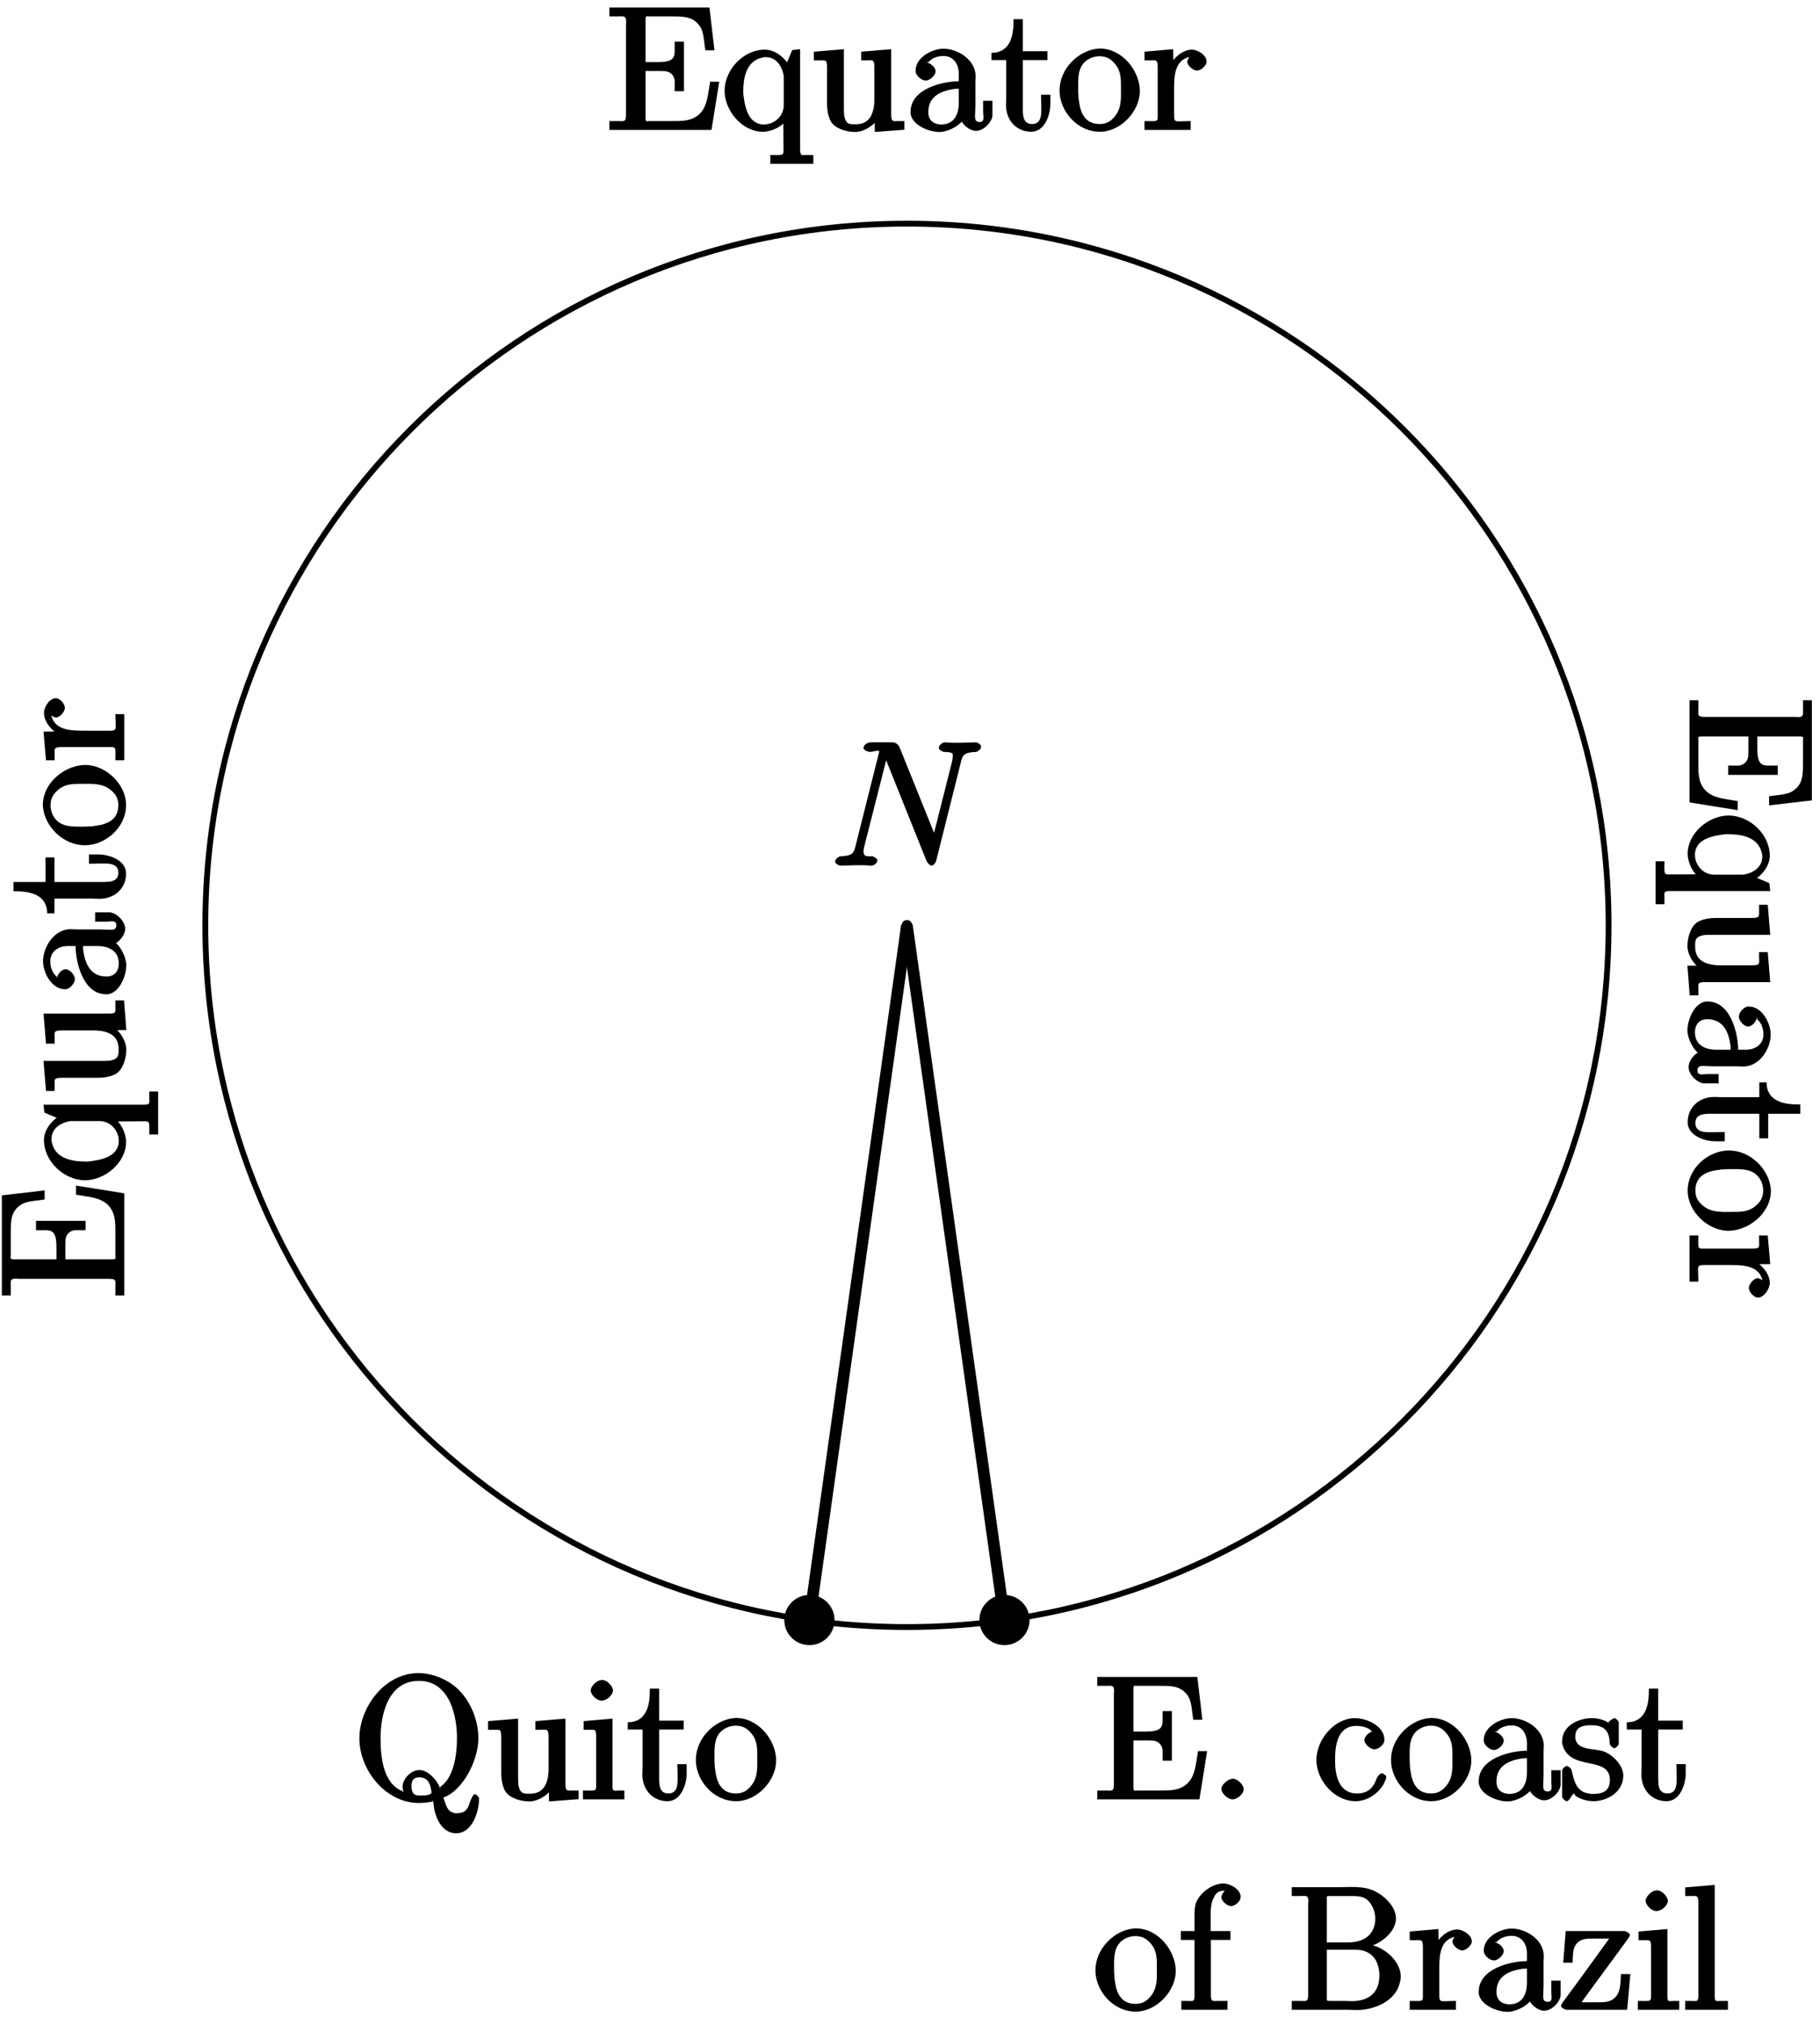 <?xml version="1.0" encoding="UTF-8"?>
<svg xmlns="http://www.w3.org/2000/svg" xmlns:xlink="http://www.w3.org/1999/xlink" width="125pt" height="139pt" viewBox="0 0 125 139" version="1.1">
<defs>
<g>
<symbol overflow="visible" id="glyph0-0">
<path style="stroke:none;" d=""/>
</symbol>
<symbol overflow="visible" id="glyph0-1">
<path style="stroke:none;" d="M 9 -7.047 C 9.125 -7.562 9.172 -7.781 10.078 -7.812 C 10.109 -7.812 10.406 -7.969 10.406 -8.172 C 10.406 -8.312 10.141 -8.469 10.094 -8.469 C 9.859 -8.469 9.25 -8.438 9.016 -8.438 L 8.438 -8.438 C 8.266 -8.438 8.062 -8.469 7.891 -8.469 C 7.812 -8.469 7.5 -8.312 7.5 -8.078 C 7.5 -7.953 7.766 -7.812 7.859 -7.812 C 8.578 -7.797 8.453 -7.656 8.453 -7.453 C 8.453 -7.344 8.438 -7.297 8.406 -7.141 L 7.047 -1.75 L 7.375 -1.75 L 4.812 -8.109 C 4.734 -8.297 4.562 -8.469 4.297 -8.469 L 2.844 -8.469 C 2.609 -8.469 2.328 -8.312 2.328 -8.078 C 2.328 -7.953 2.578 -7.812 2.812 -7.812 C 2.875 -7.812 3.406 -7.953 3.406 -7.859 C 3.406 -7.828 3.375 -7.734 3.375 -7.703 L 1.781 -1.359 C 1.641 -0.781 1.516 -0.688 0.734 -0.641 C 0.672 -0.641 0.375 -0.484 0.375 -0.266 C 0.375 -0.141 0.672 0 0.703 0 C 0.938 0 1.547 -0.031 1.797 -0.031 L 2.359 -0.031 C 2.531 -0.031 2.734 0 2.906 0 C 2.984 0 3.281 -0.141 3.281 -0.375 C 3.281 -0.484 3 -0.641 2.953 -0.641 C 2.562 -0.656 2.328 -0.578 2.328 -1 C 2.328 -1.094 2.359 -1.203 2.375 -1.297 L 4 -7.703 L 3.719 -7.594 C 3.797 -7.469 3.734 -7.547 3.797 -7.453 L 6.641 -0.359 C 6.688 -0.219 6.891 0 7 0 C 7.109 0 7.281 -0.172 7.328 -0.375 Z M 9 -7.047 "/>
</symbol>
<symbol overflow="visible" id="glyph1-0">
<path style="stroke:none;" d=""/>
</symbol>
<symbol overflow="visible" id="glyph1-1">
<path style="stroke:none;" d="M 0.281 -8.281 L 0.281 -7.812 L 0.844 -7.812 C 1.25 -7.812 1.438 -7.891 1.438 -7.453 C 1.438 -7.391 1.422 -7.297 1.422 -7.234 L 1.422 -1.016 C 1.422 -0.531 1.25 -0.625 0.844 -0.625 L 0.281 -0.625 L 0.281 -0.016 L 7.297 -0.016 L 7.828 -3.328 L 7.203 -3.328 C 7.047 -2.469 7.031 -1.703 6.516 -1.156 C 5.984 -0.609 5.281 -0.625 4.562 -0.625 L 3.078 -0.625 C 2.797 -0.625 2.766 -0.531 2.766 -0.938 L 2.766 -4.062 L 3.703 -4.062 C 4.109 -4.062 4.422 -4.078 4.656 -3.734 C 4.812 -3.484 4.766 -3.234 4.766 -2.922 L 4.766 -2.672 L 5.406 -2.672 L 5.406 -6.078 L 4.766 -6.078 L 4.766 -5.828 C 4.766 -5.219 4.859 -4.812 4.094 -4.703 C 3.875 -4.672 3.656 -4.672 3.438 -4.672 L 2.766 -4.672 L 2.766 -7.531 C 2.766 -7.906 2.812 -7.812 3.078 -7.812 L 4.594 -7.812 C 5.234 -7.812 5.906 -7.828 6.359 -7.312 C 6.797 -6.844 6.75 -6.234 6.875 -5.484 L 7.5 -5.484 L 7.156 -8.422 L 0.281 -8.422 Z M 0.281 -8.281 "/>
</symbol>
<symbol overflow="visible" id="glyph1-2">
<path style="stroke:none;" d="M 1.531 -1.422 C 1.281 -1.375 0.844 -1.031 0.844 -0.734 C 0.844 -0.422 1.297 -0.016 1.609 -0.016 C 1.922 -0.016 2.375 -0.375 2.375 -0.719 C 2.375 -1.031 1.938 -1.438 1.625 -1.438 C 1.594 -1.438 1.562 -1.422 1.531 -1.422 Z M 1.531 -1.422 "/>
</symbol>
<symbol overflow="visible" id="glyph1-3">
<path style="stroke:none;" d="M 4.312 -4.703 C 4.281 -4.703 4.25 -4.719 4.219 -4.719 C 3.938 -4.719 3.531 -4.359 3.531 -4.094 C 3.531 -3.797 3.953 -3.453 4.219 -3.453 C 4.5 -3.453 4.906 -3.781 4.906 -4.094 C 4.906 -5.078 3.656 -5.594 2.891 -5.594 C 1.453 -5.594 0.234 -4.109 0.234 -2.719 C 0.234 -1.344 1.453 0.109 2.922 0.109 C 3.734 0.109 4.609 -0.453 4.953 -1.281 C 4.984 -1.344 5.031 -1.453 5.031 -1.547 L 5.031 -1.609 C 5.016 -1.656 4.797 -1.812 4.75 -1.812 C 4.562 -1.812 4.375 -1.5 4.344 -1.375 C 4.109 -0.734 3.688 -0.422 3.031 -0.422 C 1.75 -0.422 1.516 -1.703 1.516 -2.703 C 1.516 -3.688 1.656 -5.062 2.984 -5.062 C 3.469 -5.062 3.891 -4.891 4.016 -4.703 Z M 4.312 -4.703 "/>
</symbol>
<symbol overflow="visible" id="glyph1-4">
<path style="stroke:none;" d="M 2.75 -5.594 C 1.469 -5.469 0.156 -4.234 0.156 -2.719 C 0.156 -1.344 1.344 0.109 2.922 0.109 C 4.359 0.109 5.672 -1.297 5.672 -2.688 C 5.672 -4.031 4.5 -5.609 2.906 -5.609 C 2.859 -5.609 2.797 -5.594 2.75 -5.594 Z M 1.453 -2.438 C 1.438 -2.531 1.438 -2.625 1.438 -2.719 C 1.438 -3.547 1.344 -4.5 2.266 -4.938 C 2.469 -5.031 2.688 -5.078 2.906 -5.078 C 3.359 -5.078 3.672 -4.906 3.969 -4.547 C 4.391 -4.062 4.375 -3.484 4.375 -2.875 C 4.375 -2.203 4.422 -1.531 3.969 -0.969 C 3.672 -0.594 3.359 -0.422 2.906 -0.422 C 1.906 -0.422 1.578 -1.188 1.484 -2.062 C 1.453 -2.188 1.453 -2.312 1.453 -2.438 Z M 1.453 -2.438 "/>
</symbol>
<symbol overflow="visible" id="glyph1-5">
<path style="stroke:none;" d="M 1.375 -4.438 C 1.656 -4.891 2.062 -5.094 2.594 -5.094 C 3.281 -5.094 3.641 -4.531 3.641 -3.875 L 3.641 -3.359 C 2.625 -3.359 0.328 -2.891 0.328 -1.25 L 0.328 -1.141 C 0.438 -0.328 1.609 0.125 2.312 0.125 C 2.938 0.125 3.891 -0.391 4.047 -0.922 L 3.734 -0.922 C 3.75 -0.484 4.344 0.047 4.828 0.047 C 5.328 0.047 5.906 -0.516 5.953 -1 L 5.953 -2.016 L 5.312 -2.016 L 5.312 -1.297 C 5.312 -0.938 5.453 -0.562 5.062 -0.562 C 4.672 -0.562 4.766 -0.938 4.766 -1.25 C 4.766 -1.375 4.781 -1.5 4.781 -1.641 L 4.781 -3.297 C 4.781 -3.438 4.797 -3.578 4.797 -3.703 C 4.797 -4.828 3.578 -5.594 2.594 -5.594 C 1.828 -5.594 0.672 -5.016 0.672 -4.078 C 0.672 -3.734 1.094 -3.406 1.375 -3.406 C 1.656 -3.406 2.047 -3.766 2.047 -4.047 C 2.047 -4.344 1.641 -4.656 1.344 -4.656 L 1.531 -4.656 Z M 3.641 -3.016 L 3.641 -1.875 C 3.641 -1.031 3.281 -0.391 2.438 -0.391 C 1.984 -0.391 1.547 -0.625 1.547 -1.234 C 1.547 -2.281 2.328 -2.688 3.328 -2.828 C 3.484 -2.859 3.656 -2.844 3.641 -2.828 Z M 3.641 -3.016 "/>
</symbol>
<symbol overflow="visible" id="glyph1-6">
<path style="stroke:none;" d="M 3.516 -5.188 C 3.172 -5.469 2.672 -5.594 2.25 -5.594 C 1.391 -5.594 0.203 -5.125 0.203 -3.984 L 0.203 -3.875 C 0.641 -1.859 3.484 -3.094 3.484 -1.344 C 3.484 -0.594 3 -0.391 2.359 -0.391 C 1.172 -0.391 1.047 -1.234 0.844 -2.062 C 0.828 -2.125 0.609 -2.312 0.531 -2.312 C 0.422 -2.312 0.203 -2.109 0.203 -2.016 L 0.203 -0.172 C 0.203 -0.109 0.422 0.109 0.516 0.109 C 0.719 0.109 0.891 -0.406 1.016 -0.406 L 1.031 -0.406 C 1.109 -0.375 1.047 -0.328 1.109 -0.266 C 1.438 -0.031 1.953 0.109 2.359 0.109 C 3.234 0.109 4.406 -0.469 4.406 -1.656 C 4.406 -2.359 3.656 -3.125 3 -3.328 C 2.359 -3.531 1.109 -3.359 1.109 -4.328 C 1.109 -5.016 1.656 -5.109 2.219 -5.109 C 2.906 -5.109 3.469 -4.875 3.469 -3.859 C 3.469 -3.75 3.672 -3.531 3.797 -3.531 C 3.891 -3.531 4.094 -3.734 4.094 -3.828 L 4.094 -5.312 C 4.094 -5.375 3.891 -5.594 3.812 -5.594 C 3.656 -5.594 3.328 -5.266 3.375 -5.312 Z M 3.516 -5.188 "/>
</symbol>
<symbol overflow="visible" id="glyph1-7">
<path style="stroke:none;" d="M 1.547 -7.5 C 1.547 -6.719 1.438 -5.312 0.031 -5.312 L 0.031 -4.812 L 1.047 -4.812 L 1.047 -2.234 C 1.047 -2.062 1.031 -1.906 1.031 -1.734 C 1.031 -0.656 1.766 0.109 2.766 0.109 C 3.688 0.109 4.078 -1.047 4.078 -1.797 L 4.078 -2.438 L 3.438 -2.438 C 3.438 -2.125 3.453 -1.953 3.453 -1.766 C 3.453 -1.25 3.547 -0.422 2.828 -0.422 C 2.141 -0.422 2.188 -1.109 2.188 -1.703 L 2.188 -4.812 L 3.875 -4.812 L 3.875 -5.422 L 2.188 -5.422 L 2.188 -7.625 L 1.547 -7.625 Z M 1.547 -7.5 "/>
</symbol>
<symbol overflow="visible" id="glyph1-8">
<path style="stroke:none;" d="M 1.297 -5.422 L 0.172 -5.422 L 0.172 -4.812 L 1.109 -4.812 L 1.109 -0.938 C 1.109 -0.531 0.953 -0.625 0.594 -0.625 L 0.203 -0.625 L 0.203 -0.016 L 3.375 -0.016 L 3.375 -0.625 L 2.828 -0.625 C 2.344 -0.625 2.234 -0.531 2.234 -1.047 L 2.234 -4.812 L 3.578 -4.812 L 3.578 -5.422 L 2.219 -5.422 L 2.219 -6.422 C 2.219 -6.812 2.219 -7.203 2.359 -7.562 C 2.516 -7.922 2.641 -8.172 3.062 -8.188 C 3.219 -8.188 3.359 -8.156 3.172 -8.219 C 3.312 -8.266 2.953 -8.016 2.953 -7.75 C 2.953 -7.5 3.328 -7.141 3.609 -7.141 C 3.938 -7.141 4.281 -7.5 4.281 -7.766 C 4.281 -8.297 3.547 -8.688 3.094 -8.688 C 2.312 -8.688 1.438 -8.031 1.188 -7.297 C 1.125 -7.062 1.109 -6.828 1.109 -6.578 L 1.109 -5.422 Z M 1.297 -5.422 "/>
</symbol>
<symbol overflow="visible" id="glyph1-9">
<path style="stroke:none;" d="M 0.328 -8.312 L 0.328 -7.828 L 0.906 -7.828 C 1.297 -7.828 1.469 -7.906 1.469 -7.469 C 1.469 -7.391 1.453 -7.312 1.453 -7.25 L 1.453 -1.016 C 1.453 -0.531 1.281 -0.625 0.891 -0.625 L 0.328 -0.625 L 0.328 -0.016 L 4.125 -0.016 C 4.344 -0.016 4.594 0 4.828 0 C 5.875 0 7.406 -0.531 7.734 -1.828 C 7.781 -1.969 7.812 -2.141 7.812 -2.297 C 7.812 -3.5 6.406 -4.531 5.328 -4.531 L 5.328 -4.266 C 5.516 -4.344 5.703 -4.359 5.875 -4.438 C 6.641 -4.703 7.484 -5.469 7.484 -6.297 C 7.484 -7.141 6.594 -7.953 5.828 -8.25 C 5.375 -8.422 4.891 -8.453 4.406 -8.453 C 4.188 -8.453 3.953 -8.438 3.734 -8.438 L 0.328 -8.438 Z M 2.562 -4.141 L 4.188 -4.141 C 4.344 -4.141 4.531 -4.141 4.703 -4.141 C 5.859 -4.141 6.344 -3.344 6.344 -2.359 C 6.344 -1.203 5.625 -0.609 4.453 -0.609 C 4.266 -0.609 4.094 -0.625 3.938 -0.625 L 3.016 -0.625 C 2.688 -0.625 2.734 -0.609 2.734 -0.938 L 2.734 -4.141 Z M 2.734 -4.5 L 2.734 -7.531 C 2.734 -7.844 2.688 -7.828 3 -7.828 L 4.484 -7.828 C 5.219 -7.828 5.578 -7.703 5.922 -6.984 C 6 -6.766 6.062 -6.531 6.062 -6.281 C 6.062 -5.156 5.25 -4.641 4.188 -4.641 L 2.734 -4.641 Z M 2.734 -4.5 "/>
</symbol>
<symbol overflow="visible" id="glyph1-10">
<path style="stroke:none;" d="M 0.141 -5.266 L 0.141 -4.797 L 0.531 -4.797 C 0.891 -4.797 1.047 -4.891 1.047 -4.328 L 1.047 -0.984 C 1.047 -0.547 1.016 -0.625 0.141 -0.625 L 0.141 -0.016 L 3.312 -0.016 L 3.312 -0.625 C 3 -0.625 2.859 -0.609 2.719 -0.609 C 2.328 -0.609 2.172 -0.531 2.172 -0.984 L 2.172 -2.609 C 2.172 -3.531 2.141 -4.703 3.125 -5 C 3.219 -5.016 3.297 -5.031 3.391 -5.031 C 3.453 -5.031 3.5 -5.016 3.375 -5.016 L 3.375 -5.203 C 3.375 -5.203 3.078 -4.891 3.078 -4.703 C 3.078 -4.422 3.5 -4.094 3.734 -4.094 C 4.047 -4.094 4.406 -4.469 4.406 -4.703 C 4.406 -5.156 3.797 -5.531 3.391 -5.531 C 2.766 -5.531 2.109 -4.953 1.875 -4.422 C 1.828 -4.312 1.766 -4.203 1.75 -4.078 L 2.125 -4.078 L 2.109 -5.562 L 0.141 -5.391 Z M 0.141 -5.266 "/>
</symbol>
<symbol overflow="visible" id="glyph1-11">
<path style="stroke:none;" d="M 0.438 -5.281 L 0.281 -3.25 L 0.922 -3.25 C 0.953 -3.797 0.922 -4.203 1.188 -4.547 C 1.484 -4.906 1.891 -4.906 2.359 -4.906 L 3.438 -4.906 C 2.516 -3.641 1.438 -2.125 0.328 -0.641 C 0.281 -0.578 0.125 -0.375 0.125 -0.281 C 0.125 -0.172 0.406 -0.016 0.5 -0.016 L 4.672 -0.016 L 4.891 -2.469 L 4.25 -2.469 C 4.203 -1.859 4.234 -1.375 3.938 -0.969 C 3.594 -0.531 3.141 -0.531 2.656 -0.531 L 1.562 -0.531 C 1.5 -0.484 1.625 -0.656 1.75 -0.828 L 2.375 -1.688 C 3.125 -2.719 3.906 -3.75 4.656 -4.797 C 4.703 -4.859 4.859 -5.062 4.859 -5.156 C 4.859 -5.266 4.594 -5.422 4.5 -5.422 L 0.438 -5.422 Z M 0.438 -5.281 "/>
</symbol>
<symbol overflow="visible" id="glyph1-12">
<path style="stroke:none;" d="M 0.25 -5.266 L 0.25 -4.797 L 0.641 -4.797 C 1.016 -4.797 1.109 -4.859 1.109 -4.328 L 1.109 -0.984 C 1.109 -0.547 1.078 -0.625 0.203 -0.625 L 0.203 -0.016 L 3.047 -0.016 L 3.047 -0.625 L 2.703 -0.625 C 2.359 -0.625 2.234 -0.516 2.234 -0.922 L 2.234 -5.562 L 0.25 -5.391 Z M 1.406 -8.203 C 1.094 -8.156 0.734 -7.75 0.734 -7.5 C 0.734 -7.25 1.109 -6.797 1.484 -6.797 C 1.859 -6.797 2.266 -7.203 2.266 -7.5 C 2.266 -7.75 1.891 -8.219 1.516 -8.219 C 1.484 -8.219 1.453 -8.203 1.406 -8.203 Z M 1.406 -8.203 "/>
</symbol>
<symbol overflow="visible" id="glyph1-13">
<path style="stroke:none;" d="M 0.203 -8.312 L 0.203 -7.828 L 0.609 -7.828 C 0.984 -7.828 1.109 -7.906 1.109 -7.344 L 1.109 -0.984 C 1.109 -0.531 0.984 -0.625 0.656 -0.625 L 0.203 -0.625 L 0.203 -0.016 L 3.141 -0.016 L 3.141 -0.625 L 2.672 -0.625 C 2.328 -0.625 2.234 -0.531 2.234 -0.953 L 2.234 -8.594 L 0.203 -8.422 Z M 0.203 -8.312 "/>
</symbol>
<symbol overflow="visible" id="glyph1-14">
<path style="stroke:none;" d="M 5.484 -0.078 C 5.516 0.172 5.578 0.453 5.609 0.719 C 5.75 1.375 6.188 2.312 7.094 2.312 C 8.281 2.312 8.672 0.672 8.672 -0.031 L 8.672 -0.094 C 8.672 -0.172 8.469 -0.375 8.391 -0.375 C 8.234 -0.375 8.062 0.125 8.016 0.25 C 7.859 0.766 7.641 0.938 7.078 0.938 C 6.438 0.875 6.391 0.281 6.219 -0.141 C 7.5 -0.578 8.625 -2.625 8.625 -4.219 C 8.625 -5.438 8.094 -6.766 7.203 -7.609 C 6.5 -8.266 5.453 -8.688 4.516 -8.688 C 2.156 -8.688 0.453 -6.312 0.453 -4.203 C 0.453 -2.016 2.266 0.234 4.547 0.234 C 4.906 0.234 5.328 0.172 5.5 0.125 Z M 6.047 -0.594 C 5.953 -1.125 5.312 -1.953 4.656 -2.031 L 4.562 -2.031 C 4 -2.031 3.422 -1.422 3.422 -0.891 L 3.422 -0.828 C 3.438 -0.641 3.562 -0.359 3.422 -0.578 C 2.172 -1.047 1.906 -2.703 1.906 -4.203 C 1.906 -5.875 2.438 -8.156 4.547 -8.156 C 6.688 -8.156 7.156 -5.672 7.156 -4.25 C 7.156 -2.938 6.891 -1.453 6 -0.875 Z M 4.031 -0.828 L 4.031 -0.891 C 4.031 -1.297 4.141 -1.531 4.562 -1.531 C 5.219 -1.531 5.344 -1 5.406 -0.5 C 5.406 -0.266 4.75 -0.281 4.562 -0.281 C 4.172 -0.281 4.078 -0.469 4.031 -0.828 Z M 4.031 -0.828 "/>
</symbol>
<symbol overflow="visible" id="glyph1-15">
<path style="stroke:none;" d="M 0.188 -5.266 L 0.188 -4.797 L 0.531 -4.797 C 1.047 -4.797 1.094 -4.875 1.094 -4.156 L 1.094 -1.766 C 1.094 -1.406 1.172 -0.922 1.359 -0.594 C 1.672 -0.078 2.469 0.125 3.031 0.125 C 3.672 0.125 4.547 -0.438 4.734 -1.094 L 4.359 -1.094 L 4.375 0.125 L 6.406 -0.031 L 6.406 -0.625 L 6 -0.625 C 5.656 -0.625 5.5 -0.531 5.5 -1.062 L 5.5 -5.562 L 3.438 -5.391 L 3.438 -4.797 L 3.781 -4.797 C 4.188 -4.797 4.344 -4.906 4.344 -4.328 L 4.344 -1.953 C 4.297 -1.125 4.016 -0.406 3.078 -0.406 C 2.641 -0.406 2.391 -0.375 2.266 -1.016 C 2.25 -1.25 2.25 -1.484 2.25 -1.703 L 2.25 -5.562 L 0.188 -5.391 Z M 0.188 -5.266 "/>
</symbol>
<symbol overflow="visible" id="glyph1-16">
<path style="stroke:none;" d="M 4.266 -0.922 L 4.281 1.359 C 4.281 1.766 4.234 1.703 3.375 1.703 L 3.375 2.312 L 6.328 2.312 L 6.328 1.703 L 5.922 1.703 C 5.562 1.703 5.422 1.797 5.422 1.344 L 5.422 -5.562 L 4.875 -5.5 L 4.375 -4.297 L 4.75 -4.297 C 4.453 -4.891 3.766 -5.531 3 -5.531 C 1.516 -5.531 0.234 -4.141 0.234 -2.703 C 0.234 -1.344 1.438 0.109 2.859 0.109 C 3.469 0.109 4.266 -0.266 4.578 -0.828 Z M 1.516 -2.516 L 1.516 -2.656 C 1.516 -3.547 1.703 -4.672 2.703 -4.953 C 2.797 -4.984 2.906 -5.016 3.016 -5.016 L 3.062 -5.016 C 3.797 -5.016 4.203 -4.375 4.297 -3.688 L 4.297 -1.719 C 4.297 -1.047 3.797 -0.578 3.297 -0.438 C 3.172 -0.406 3.031 -0.391 2.891 -0.391 C 1.781 -0.438 1.609 -1.75 1.516 -2.516 Z M 1.516 -2.516 "/>
</symbol>
<symbol overflow="visible" id="glyph2-0">
<path style="stroke:none;" d=""/>
</symbol>
<symbol overflow="visible" id="glyph2-1">
<path style="stroke:none;" d="M 8.281 0.281 L 7.812 0.281 L 7.812 0.844 C 7.812 1.25 7.891 1.438 7.453 1.438 C 7.391 1.438 7.297 1.422 7.234 1.422 L 1.016 1.422 C 0.531 1.422 0.625 1.25 0.625 0.844 L 0.625 0.281 L 0.016 0.281 L 0.016 7.297 L 3.328 7.828 L 3.328 7.203 C 2.469 7.047 1.703 7.031 1.156 6.516 C 0.609 5.984 0.625 5.281 0.625 4.562 L 0.625 3.078 C 0.625 2.797 0.531 2.766 0.938 2.766 L 4.062 2.766 L 4.062 3.703 C 4.062 4.109 4.078 4.422 3.734 4.656 C 3.484 4.812 3.234 4.766 2.922 4.766 L 2.672 4.766 L 2.672 5.406 L 6.078 5.406 L 6.078 4.766 L 5.828 4.766 C 5.219 4.766 4.812 4.859 4.703 4.094 C 4.672 3.875 4.672 3.656 4.672 3.438 L 4.672 2.766 L 7.531 2.766 C 7.906 2.766 7.812 2.812 7.812 3.078 L 7.812 4.594 C 7.812 5.234 7.828 5.906 7.312 6.359 C 6.844 6.797 6.234 6.75 5.484 6.875 L 5.484 7.5 L 8.422 7.156 L 8.422 0.281 Z M 8.281 0.281 "/>
</symbol>
<symbol overflow="visible" id="glyph2-2">
<path style="stroke:none;" d="M 0.922 4.266 L -1.359 4.281 C -1.766 4.281 -1.703 4.234 -1.703 3.375 L -2.312 3.375 L -2.312 6.328 L -1.703 6.328 L -1.703 5.922 C -1.703 5.562 -1.797 5.422 -1.344 5.422 L 5.562 5.422 L 5.5 4.875 L 4.297 4.375 L 4.297 4.75 C 4.891 4.453 5.531 3.766 5.531 3 C 5.531 1.516 4.141 0.234 2.703 0.234 C 1.344 0.234 -0.109 1.438 -0.109 2.859 C -0.109 3.469 0.266 4.266 0.828 4.578 Z M 2.516 1.516 L 2.656 1.516 C 3.547 1.516 4.672 1.703 4.953 2.703 C 4.984 2.797 5.016 2.906 5.016 3.016 L 5.016 3.062 C 5.016 3.797 4.375 4.203 3.688 4.297 L 1.719 4.297 C 1.047 4.297 0.578 3.797 0.438 3.297 C 0.406 3.172 0.391 3.031 0.391 2.891 C 0.438 1.781 1.75 1.609 2.516 1.516 Z M 2.516 1.516 "/>
</symbol>
<symbol overflow="visible" id="glyph2-3">
<path style="stroke:none;" d="M 5.266 0.188 L 4.797 0.188 L 4.797 0.531 C 4.797 1.047 4.875 1.094 4.156 1.094 L 1.766 1.094 C 1.406 1.094 0.922 1.172 0.594 1.359 C 0.078 1.672 -0.125 2.469 -0.125 3.031 C -0.125 3.672 0.438 4.547 1.094 4.734 L 1.094 4.359 L -0.125 4.375 L 0.031 6.406 L 0.625 6.406 L 0.625 6 C 0.625 5.656 0.531 5.5 1.062 5.5 L 5.562 5.5 L 5.391 3.438 L 4.797 3.438 L 4.797 3.781 C 4.797 4.188 4.906 4.344 4.328 4.344 L 1.953 4.344 C 1.125 4.297 0.406 4.016 0.406 3.078 C 0.406 2.641 0.375 2.391 1.016 2.266 C 1.25 2.25 1.484 2.25 1.703 2.25 L 5.562 2.25 L 5.391 0.188 Z M 5.266 0.188 "/>
</symbol>
<symbol overflow="visible" id="glyph2-4">
<path style="stroke:none;" d="M 4.438 1.375 C 4.891 1.656 5.094 2.062 5.094 2.594 C 5.094 3.281 4.531 3.641 3.875 3.641 L 3.359 3.641 C 3.359 2.625 2.891 0.328 1.25 0.328 L 1.141 0.328 C 0.328 0.438 -0.125 1.609 -0.125 2.312 C -0.125 2.938 0.391 3.891 0.922 4.047 L 0.922 3.734 C 0.484 3.75 -0.047 4.344 -0.047 4.828 C -0.047 5.328 0.516 5.906 1 5.953 L 2.016 5.953 L 2.016 5.312 L 1.297 5.312 C 0.938 5.312 0.562 5.453 0.562 5.062 C 0.562 4.672 0.938 4.766 1.25 4.766 C 1.375 4.766 1.5 4.781 1.641 4.781 L 3.297 4.781 C 3.438 4.781 3.578 4.797 3.703 4.797 C 4.828 4.797 5.594 3.578 5.594 2.594 C 5.594 1.828 5.016 0.672 4.078 0.672 C 3.734 0.672 3.406 1.094 3.406 1.375 C 3.406 1.656 3.766 2.047 4.047 2.047 C 4.344 2.047 4.656 1.641 4.656 1.344 L 4.656 1.531 Z M 3.016 3.641 L 1.875 3.641 C 1.031 3.641 0.391 3.281 0.391 2.438 C 0.391 1.984 0.625 1.547 1.234 1.547 C 2.281 1.547 2.688 2.328 2.828 3.328 C 2.859 3.484 2.844 3.656 2.828 3.641 Z M 3.016 3.641 "/>
</symbol>
<symbol overflow="visible" id="glyph2-5">
<path style="stroke:none;" d="M 7.5 1.547 C 6.719 1.547 5.312 1.438 5.312 0.031 L 4.812 0.031 L 4.812 1.047 L 2.234 1.047 C 2.062 1.047 1.906 1.031 1.734 1.031 C 0.656 1.031 -0.109 1.766 -0.109 2.766 C -0.109 3.688 1.047 4.078 1.797 4.078 L 2.438 4.078 L 2.438 3.438 C 2.125 3.438 1.953 3.453 1.766 3.453 C 1.25 3.453 0.422 3.547 0.422 2.828 C 0.422 2.141 1.109 2.188 1.703 2.188 L 4.812 2.188 L 4.812 3.875 L 5.422 3.875 L 5.422 2.188 L 7.625 2.188 L 7.625 1.547 Z M 7.5 1.547 "/>
</symbol>
<symbol overflow="visible" id="glyph2-6">
<path style="stroke:none;" d="M 5.594 2.75 C 5.469 1.469 4.234 0.156 2.719 0.156 C 1.344 0.156 -0.109 1.344 -0.109 2.922 C -0.109 4.359 1.297 5.672 2.688 5.672 C 4.031 5.672 5.609 4.5 5.609 2.906 C 5.609 2.859 5.594 2.797 5.594 2.75 Z M 2.438 1.453 C 2.531 1.438 2.625 1.438 2.719 1.438 C 3.547 1.438 4.5 1.344 4.938 2.266 C 5.031 2.469 5.078 2.688 5.078 2.906 C 5.078 3.359 4.906 3.672 4.547 3.969 C 4.062 4.391 3.484 4.375 2.875 4.375 C 2.203 4.375 1.531 4.422 0.969 3.969 C 0.594 3.672 0.422 3.359 0.422 2.906 C 0.422 1.906 1.188 1.578 2.062 1.484 C 2.188 1.453 2.312 1.453 2.438 1.453 Z M 2.438 1.453 "/>
</symbol>
<symbol overflow="visible" id="glyph2-7">
<path style="stroke:none;" d="M 5.266 0.141 L 4.797 0.141 L 4.797 0.531 C 4.797 0.891 4.891 1.047 4.328 1.047 L 0.984 1.047 C 0.547 1.047 0.625 1.016 0.625 0.141 L 0.016 0.141 L 0.016 3.312 L 0.625 3.312 C 0.625 3 0.609 2.859 0.609 2.719 C 0.609 2.328 0.531 2.172 0.984 2.172 L 2.609 2.172 C 3.531 2.172 4.703 2.141 5 3.125 C 5.016 3.219 5.031 3.297 5.031 3.391 C 5.031 3.453 5.016 3.5 5.016 3.375 L 5.203 3.375 C 5.203 3.375 4.891 3.078 4.703 3.078 C 4.422 3.078 4.094 3.5 4.094 3.734 C 4.094 4.047 4.469 4.406 4.703 4.406 C 5.156 4.406 5.531 3.797 5.531 3.391 C 5.531 2.766 4.953 2.109 4.422 1.875 C 4.312 1.828 4.203 1.766 4.078 1.75 L 4.078 2.125 L 5.562 2.109 L 5.391 0.141 Z M 5.266 0.141 "/>
</symbol>
<symbol overflow="visible" id="glyph3-0">
<path style="stroke:none;" d=""/>
</symbol>
<symbol overflow="visible" id="glyph3-1">
<path style="stroke:none;" d="M -8.281 -0.281 L -7.812 -0.281 L -7.812 -0.844 C -7.812 -1.25 -7.891 -1.438 -7.453 -1.438 C -7.391 -1.438 -7.297 -1.422 -7.234 -1.422 L -1.016 -1.422 C -0.531 -1.422 -0.625 -1.25 -0.625 -0.844 L -0.625 -0.281 L -0.016 -0.281 L -0.016 -7.297 L -3.328 -7.828 L -3.328 -7.203 C -2.469 -7.047 -1.703 -7.031 -1.156 -6.516 C -0.609 -5.984 -0.625 -5.281 -0.625 -4.562 L -0.625 -3.078 C -0.625 -2.797 -0.531 -2.766 -0.938 -2.766 L -4.062 -2.766 L -4.062 -3.703 C -4.062 -4.109 -4.078 -4.422 -3.734 -4.656 C -3.484 -4.812 -3.234 -4.766 -2.922 -4.766 L -2.672 -4.766 L -2.672 -5.406 L -6.078 -5.406 L -6.078 -4.766 L -5.828 -4.766 C -5.219 -4.766 -4.812 -4.859 -4.703 -4.094 C -4.672 -3.875 -4.672 -3.656 -4.672 -3.438 L -4.672 -2.766 L -7.531 -2.766 C -7.906 -2.766 -7.812 -2.812 -7.812 -3.078 L -7.812 -4.594 C -7.812 -5.234 -7.828 -5.906 -7.312 -6.359 C -6.844 -6.797 -6.234 -6.75 -5.484 -6.875 L -5.484 -7.5 L -8.422 -7.156 L -8.422 -0.281 Z M -8.281 -0.281 "/>
</symbol>
<symbol overflow="visible" id="glyph3-2">
<path style="stroke:none;" d="M -0.922 -4.266 L 1.359 -4.281 C 1.766 -4.281 1.703 -4.234 1.703 -3.375 L 2.312 -3.375 L 2.312 -6.328 L 1.703 -6.328 L 1.703 -5.922 C 1.703 -5.562 1.797 -5.422 1.344 -5.422 L -5.562 -5.422 L -5.5 -4.875 L -4.297 -4.375 L -4.297 -4.75 C -4.891 -4.453 -5.531 -3.766 -5.531 -3 C -5.531 -1.516 -4.141 -0.234 -2.703 -0.234 C -1.344 -0.234 0.109 -1.438 0.109 -2.859 C 0.109 -3.469 -0.266 -4.266 -0.828 -4.578 Z M -2.516 -1.516 L -2.656 -1.516 C -3.547 -1.516 -4.672 -1.703 -4.953 -2.703 C -4.984 -2.797 -5.016 -2.906 -5.016 -3.016 L -5.016 -3.062 C -5.016 -3.797 -4.375 -4.203 -3.688 -4.297 L -1.719 -4.297 C -1.047 -4.297 -0.578 -3.797 -0.438 -3.297 C -0.406 -3.172 -0.391 -3.031 -0.391 -2.891 C -0.438 -1.781 -1.75 -1.609 -2.516 -1.516 Z M -2.516 -1.516 "/>
</symbol>
<symbol overflow="visible" id="glyph3-3">
<path style="stroke:none;" d="M -5.266 -0.188 L -4.797 -0.188 L -4.797 -0.531 C -4.797 -1.047 -4.875 -1.094 -4.156 -1.094 L -1.766 -1.094 C -1.406 -1.094 -0.922 -1.172 -0.594 -1.359 C -0.078 -1.672 0.125 -2.469 0.125 -3.031 C 0.125 -3.672 -0.438 -4.547 -1.094 -4.734 L -1.094 -4.359 L 0.125 -4.375 L -0.031 -6.406 L -0.625 -6.406 L -0.625 -6 C -0.625 -5.656 -0.531 -5.5 -1.062 -5.5 L -5.562 -5.5 L -5.391 -3.438 L -4.797 -3.438 L -4.797 -3.781 C -4.797 -4.188 -4.906 -4.344 -4.328 -4.344 L -1.953 -4.344 C -1.125 -4.297 -0.406 -4.016 -0.406 -3.078 C -0.406 -2.641 -0.375 -2.391 -1.016 -2.266 C -1.25 -2.25 -1.484 -2.25 -1.703 -2.25 L -5.562 -2.25 L -5.391 -0.188 Z M -5.266 -0.188 "/>
</symbol>
<symbol overflow="visible" id="glyph3-4">
<path style="stroke:none;" d="M -4.438 -1.375 C -4.891 -1.656 -5.094 -2.062 -5.094 -2.594 C -5.094 -3.281 -4.531 -3.641 -3.875 -3.641 L -3.359 -3.641 C -3.359 -2.625 -2.891 -0.328 -1.25 -0.328 L -1.141 -0.328 C -0.328 -0.438 0.125 -1.609 0.125 -2.312 C 0.125 -2.938 -0.391 -3.891 -0.922 -4.047 L -0.922 -3.734 C -0.484 -3.75 0.047 -4.344 0.047 -4.828 C 0.047 -5.328 -0.516 -5.906 -1 -5.953 L -2.016 -5.953 L -2.016 -5.312 L -1.297 -5.312 C -0.938 -5.312 -0.562 -5.453 -0.562 -5.062 C -0.562 -4.672 -0.938 -4.766 -1.25 -4.766 C -1.375 -4.766 -1.5 -4.781 -1.641 -4.781 L -3.297 -4.781 C -3.438 -4.781 -3.578 -4.797 -3.703 -4.797 C -4.828 -4.797 -5.594 -3.578 -5.594 -2.594 C -5.594 -1.828 -5.016 -0.672 -4.078 -0.672 C -3.734 -0.672 -3.406 -1.094 -3.406 -1.375 C -3.406 -1.656 -3.766 -2.047 -4.047 -2.047 C -4.344 -2.047 -4.656 -1.641 -4.656 -1.344 L -4.656 -1.531 Z M -3.016 -3.641 L -1.875 -3.641 C -1.031 -3.641 -0.391 -3.281 -0.391 -2.438 C -0.391 -1.984 -0.625 -1.547 -1.234 -1.547 C -2.281 -1.547 -2.688 -2.328 -2.828 -3.328 C -2.859 -3.484 -2.844 -3.656 -2.828 -3.641 Z M -3.016 -3.641 "/>
</symbol>
<symbol overflow="visible" id="glyph3-5">
<path style="stroke:none;" d="M -7.5 -1.547 C -6.719 -1.547 -5.312 -1.438 -5.312 -0.031 L -4.812 -0.031 L -4.812 -1.047 L -2.234 -1.047 C -2.062 -1.047 -1.906 -1.031 -1.734 -1.031 C -0.656 -1.031 0.109 -1.766 0.109 -2.766 C 0.109 -3.688 -1.047 -4.078 -1.797 -4.078 L -2.438 -4.078 L -2.438 -3.438 C -2.125 -3.438 -1.953 -3.453 -1.766 -3.453 C -1.25 -3.453 -0.422 -3.547 -0.422 -2.828 C -0.422 -2.141 -1.109 -2.188 -1.703 -2.188 L -4.812 -2.188 L -4.812 -3.875 L -5.422 -3.875 L -5.422 -2.188 L -7.625 -2.188 L -7.625 -1.547 Z M -7.5 -1.547 "/>
</symbol>
<symbol overflow="visible" id="glyph3-6">
<path style="stroke:none;" d="M -5.594 -2.75 C -5.469 -1.469 -4.234 -0.156 -2.719 -0.156 C -1.344 -0.156 0.109 -1.344 0.109 -2.922 C 0.109 -4.359 -1.297 -5.672 -2.688 -5.672 C -4.031 -5.672 -5.609 -4.5 -5.609 -2.906 C -5.609 -2.859 -5.594 -2.797 -5.594 -2.75 Z M -2.438 -1.453 C -2.531 -1.438 -2.625 -1.438 -2.719 -1.438 C -3.547 -1.438 -4.5 -1.344 -4.938 -2.266 C -5.031 -2.469 -5.078 -2.688 -5.078 -2.906 C -5.078 -3.359 -4.906 -3.672 -4.547 -3.969 C -4.062 -4.391 -3.484 -4.375 -2.875 -4.375 C -2.203 -4.375 -1.531 -4.422 -0.969 -3.969 C -0.594 -3.672 -0.422 -3.359 -0.422 -2.906 C -0.422 -1.906 -1.188 -1.578 -2.062 -1.484 C -2.188 -1.453 -2.312 -1.453 -2.438 -1.453 Z M -2.438 -1.453 "/>
</symbol>
<symbol overflow="visible" id="glyph3-7">
<path style="stroke:none;" d="M -5.266 -0.141 L -4.797 -0.141 L -4.797 -0.531 C -4.797 -0.891 -4.891 -1.047 -4.328 -1.047 L -0.984 -1.047 C -0.547 -1.047 -0.625 -1.016 -0.625 -0.141 L -0.016 -0.141 L -0.016 -3.312 L -0.625 -3.312 C -0.625 -3 -0.609 -2.859 -0.609 -2.719 C -0.609 -2.328 -0.531 -2.172 -0.984 -2.172 L -2.609 -2.172 C -3.531 -2.172 -4.703 -2.141 -5 -3.125 C -5.016 -3.219 -5.031 -3.297 -5.031 -3.391 C -5.031 -3.453 -5.016 -3.5 -5.016 -3.375 L -5.203 -3.375 C -5.203 -3.375 -4.891 -3.078 -4.703 -3.078 C -4.422 -3.078 -4.094 -3.5 -4.094 -3.734 C -4.094 -4.047 -4.469 -4.406 -4.703 -4.406 C -5.156 -4.406 -5.531 -3.797 -5.531 -3.391 C -5.531 -2.766 -4.953 -2.109 -4.422 -1.875 C -4.312 -1.828 -4.203 -1.766 -4.078 -1.75 L -4.078 -2.125 L -5.562 -2.109 L -5.391 -0.141 Z M -5.266 -0.141 "/>
</symbol>
</g>
</defs>
<g id="surface1">
<path style="fill:none;stroke-width:0.399;stroke-linecap:butt;stroke-linejoin:miter;stroke:rgb(0%,0%,0%);stroke-opacity:1;stroke-miterlimit:10;" d="M 48.19 -0.001 C 48.19 26.616 26.616 48.191 -0.001 48.191 C -26.614 48.191 -48.188 26.616 -48.188 -0.001 C -48.188 -26.614 -26.614 -48.188 -0.001 -48.188 C 26.616 -48.188 48.19 -26.614 48.19 -0.001 Z M 48.19 -0.001 " transform="matrix(1,0,0,-1,62.29,63.55)"/>
<path style="fill:none;stroke-width:0.797;stroke-linecap:butt;stroke-linejoin:miter;stroke:rgb(0%,0%,0%);stroke-opacity:1;stroke-miterlimit:10;" d="M 6.698 -47.708 L -0.001 -0.001 " transform="matrix(1,0,0,-1,62.29,63.55)"/>
<path style="fill:none;stroke-width:0.797;stroke-linecap:butt;stroke-linejoin:miter;stroke:rgb(0%,0%,0%);stroke-opacity:1;stroke-miterlimit:10;" d="M -6.7 -47.708 L -0.001 -0.001 " transform="matrix(1,0,0,-1,62.29,63.55)"/>
<path style="fill-rule:nonzero;fill:rgb(0%,0%,0%);fill-opacity:1;stroke-width:0.399;stroke-linecap:butt;stroke-linejoin:miter;stroke:rgb(0%,0%,0%);stroke-opacity:1;stroke-miterlimit:10;" d="M 0.171 -0.001 C 0.171 0.093 0.093 0.171 -0.001 0.171 C -0.095 0.171 -0.169 0.093 -0.169 -0.001 C -0.169 -0.095 -0.095 -0.169 -0.001 -0.169 C 0.093 -0.169 0.171 -0.095 0.171 -0.001 Z M 0.171 -0.001 " transform="matrix(1,0,0,-1,62.29,63.55)"/>
<g style="fill:rgb(0%,0%,0%);fill-opacity:1;">
  <use xlink:href="#glyph0-1" x="56.98" y="59.45"/>
</g>
<path style="fill-rule:nonzero;fill:rgb(0%,0%,0%);fill-opacity:1;stroke-width:0.399;stroke-linecap:butt;stroke-linejoin:miter;stroke:rgb(0%,0%,0%);stroke-opacity:1;stroke-miterlimit:10;" d="M 8.222 -47.708 C 8.222 -46.864 7.538 -46.184 6.698 -46.184 C 5.855 -46.184 5.175 -46.864 5.175 -47.708 C 5.175 -48.548 5.855 -49.231 6.698 -49.231 C 7.538 -49.231 8.222 -48.548 8.222 -47.708 Z M 8.222 -47.708 " transform="matrix(1,0,0,-1,62.29,63.55)"/>
<g style="fill:rgb(0%,0%,0%);fill-opacity:1;">
  <use xlink:href="#glyph1-1" x="75.08" y="123.59"/>
  <use xlink:href="#glyph1-2" x="83.042" y="123.59"/>
</g>
<g style="fill:rgb(0%,0%,0%);fill-opacity:1;">
  <use xlink:href="#glyph1-3" x="90.178" y="123.59"/>
  <use xlink:href="#glyph1-4" x="95.38" y="123.59"/>
  <use xlink:href="#glyph1-5" x="101.232" y="123.59"/>
  <use xlink:href="#glyph1-6" x="107.084" y="123.59"/>
  <use xlink:href="#glyph1-7" x="111.699" y="123.59"/>
</g>
<g style="fill:rgb(0%,0%,0%);fill-opacity:1;">
  <use xlink:href="#glyph1-4" x="75.08" y="138.04"/>
  <use xlink:href="#glyph1-8" x="80.932" y="138.04"/>
</g>
<g style="fill:rgb(0%,0%,0%);fill-opacity:1;">
  <use xlink:href="#glyph1-9" x="88.393" y="138.04"/>
  <use xlink:href="#glyph1-10" x="96.68" y="138.04"/>
  <use xlink:href="#glyph1-5" x="101.232" y="138.04"/>
  <use xlink:href="#glyph1-11" x="107.084" y="138.04"/>
  <use xlink:href="#glyph1-12" x="112.285" y="138.04"/>
  <use xlink:href="#glyph1-13" x="115.536" y="138.04"/>
</g>
<path style="fill-rule:nonzero;fill:rgb(0%,0%,0%);fill-opacity:1;stroke-width:0.399;stroke-linecap:butt;stroke-linejoin:miter;stroke:rgb(0%,0%,0%);stroke-opacity:1;stroke-miterlimit:10;" d="M -5.173 -47.708 C -5.173 -46.864 -5.856 -46.184 -6.7 -46.184 C -7.54 -46.184 -8.224 -46.864 -8.224 -47.708 C -8.224 -48.548 -7.54 -49.231 -6.7 -49.231 C -5.856 -49.231 -5.173 -48.548 -5.173 -47.708 Z M -5.173 -47.708 " transform="matrix(1,0,0,-1,62.29,63.55)"/>
<g style="fill:rgb(0%,0%,0%);fill-opacity:1;">
  <use xlink:href="#glyph1-14" x="24.23" y="123.59"/>
  <use xlink:href="#glyph1-15" x="33.333" y="123.59"/>
  <use xlink:href="#glyph1-12" x="39.834" y="123.59"/>
  <use xlink:href="#glyph1-7" x="43.084" y="123.59"/>
  <use xlink:href="#glyph1-4" x="47.635" y="123.59"/>
</g>
<g style="fill:rgb(0%,0%,0%);fill-opacity:1;">
  <use xlink:href="#glyph1-1" x="41.57" y="8.94"/>
  <use xlink:href="#glyph1-16" x="49.532" y="8.94"/>
  <use xlink:href="#glyph1-15" x="55.709" y="8.94"/>
  <use xlink:href="#glyph1-5" x="62.21" y="8.94"/>
  <use xlink:href="#glyph1-7" x="68.062" y="8.94"/>
  <use xlink:href="#glyph1-4" x="72.614" y="8.94"/>
  <use xlink:href="#glyph1-10" x="78.466" y="8.94"/>
</g>
<g style="fill:rgb(0%,0%,0%);fill-opacity:1;">
  <use xlink:href="#glyph2-1" x="116.02" y="47.81"/>
  <use xlink:href="#glyph2-2" x="116.02" y="55.772"/>
  <use xlink:href="#glyph2-3" x="116.02" y="61.949"/>
  <use xlink:href="#glyph2-4" x="116.02" y="68.45"/>
  <use xlink:href="#glyph2-5" x="116.02" y="74.302"/>
  <use xlink:href="#glyph2-6" x="116.02" y="78.854"/>
  <use xlink:href="#glyph2-7" x="116.02" y="84.706"/>
</g>
<g style="fill:rgb(0%,0%,0%);fill-opacity:1;">
  <use xlink:href="#glyph3-1" x="8.55" y="89.25"/>
  <use xlink:href="#glyph3-2" x="8.55" y="81.288"/>
  <use xlink:href="#glyph3-3" x="8.55" y="75.111"/>
  <use xlink:href="#glyph3-4" x="8.55" y="68.61"/>
  <use xlink:href="#glyph3-5" x="8.55" y="62.758"/>
  <use xlink:href="#glyph3-6" x="8.55" y="58.206"/>
  <use xlink:href="#glyph3-7" x="8.55" y="52.354"/>
</g>
</g>
</svg>

